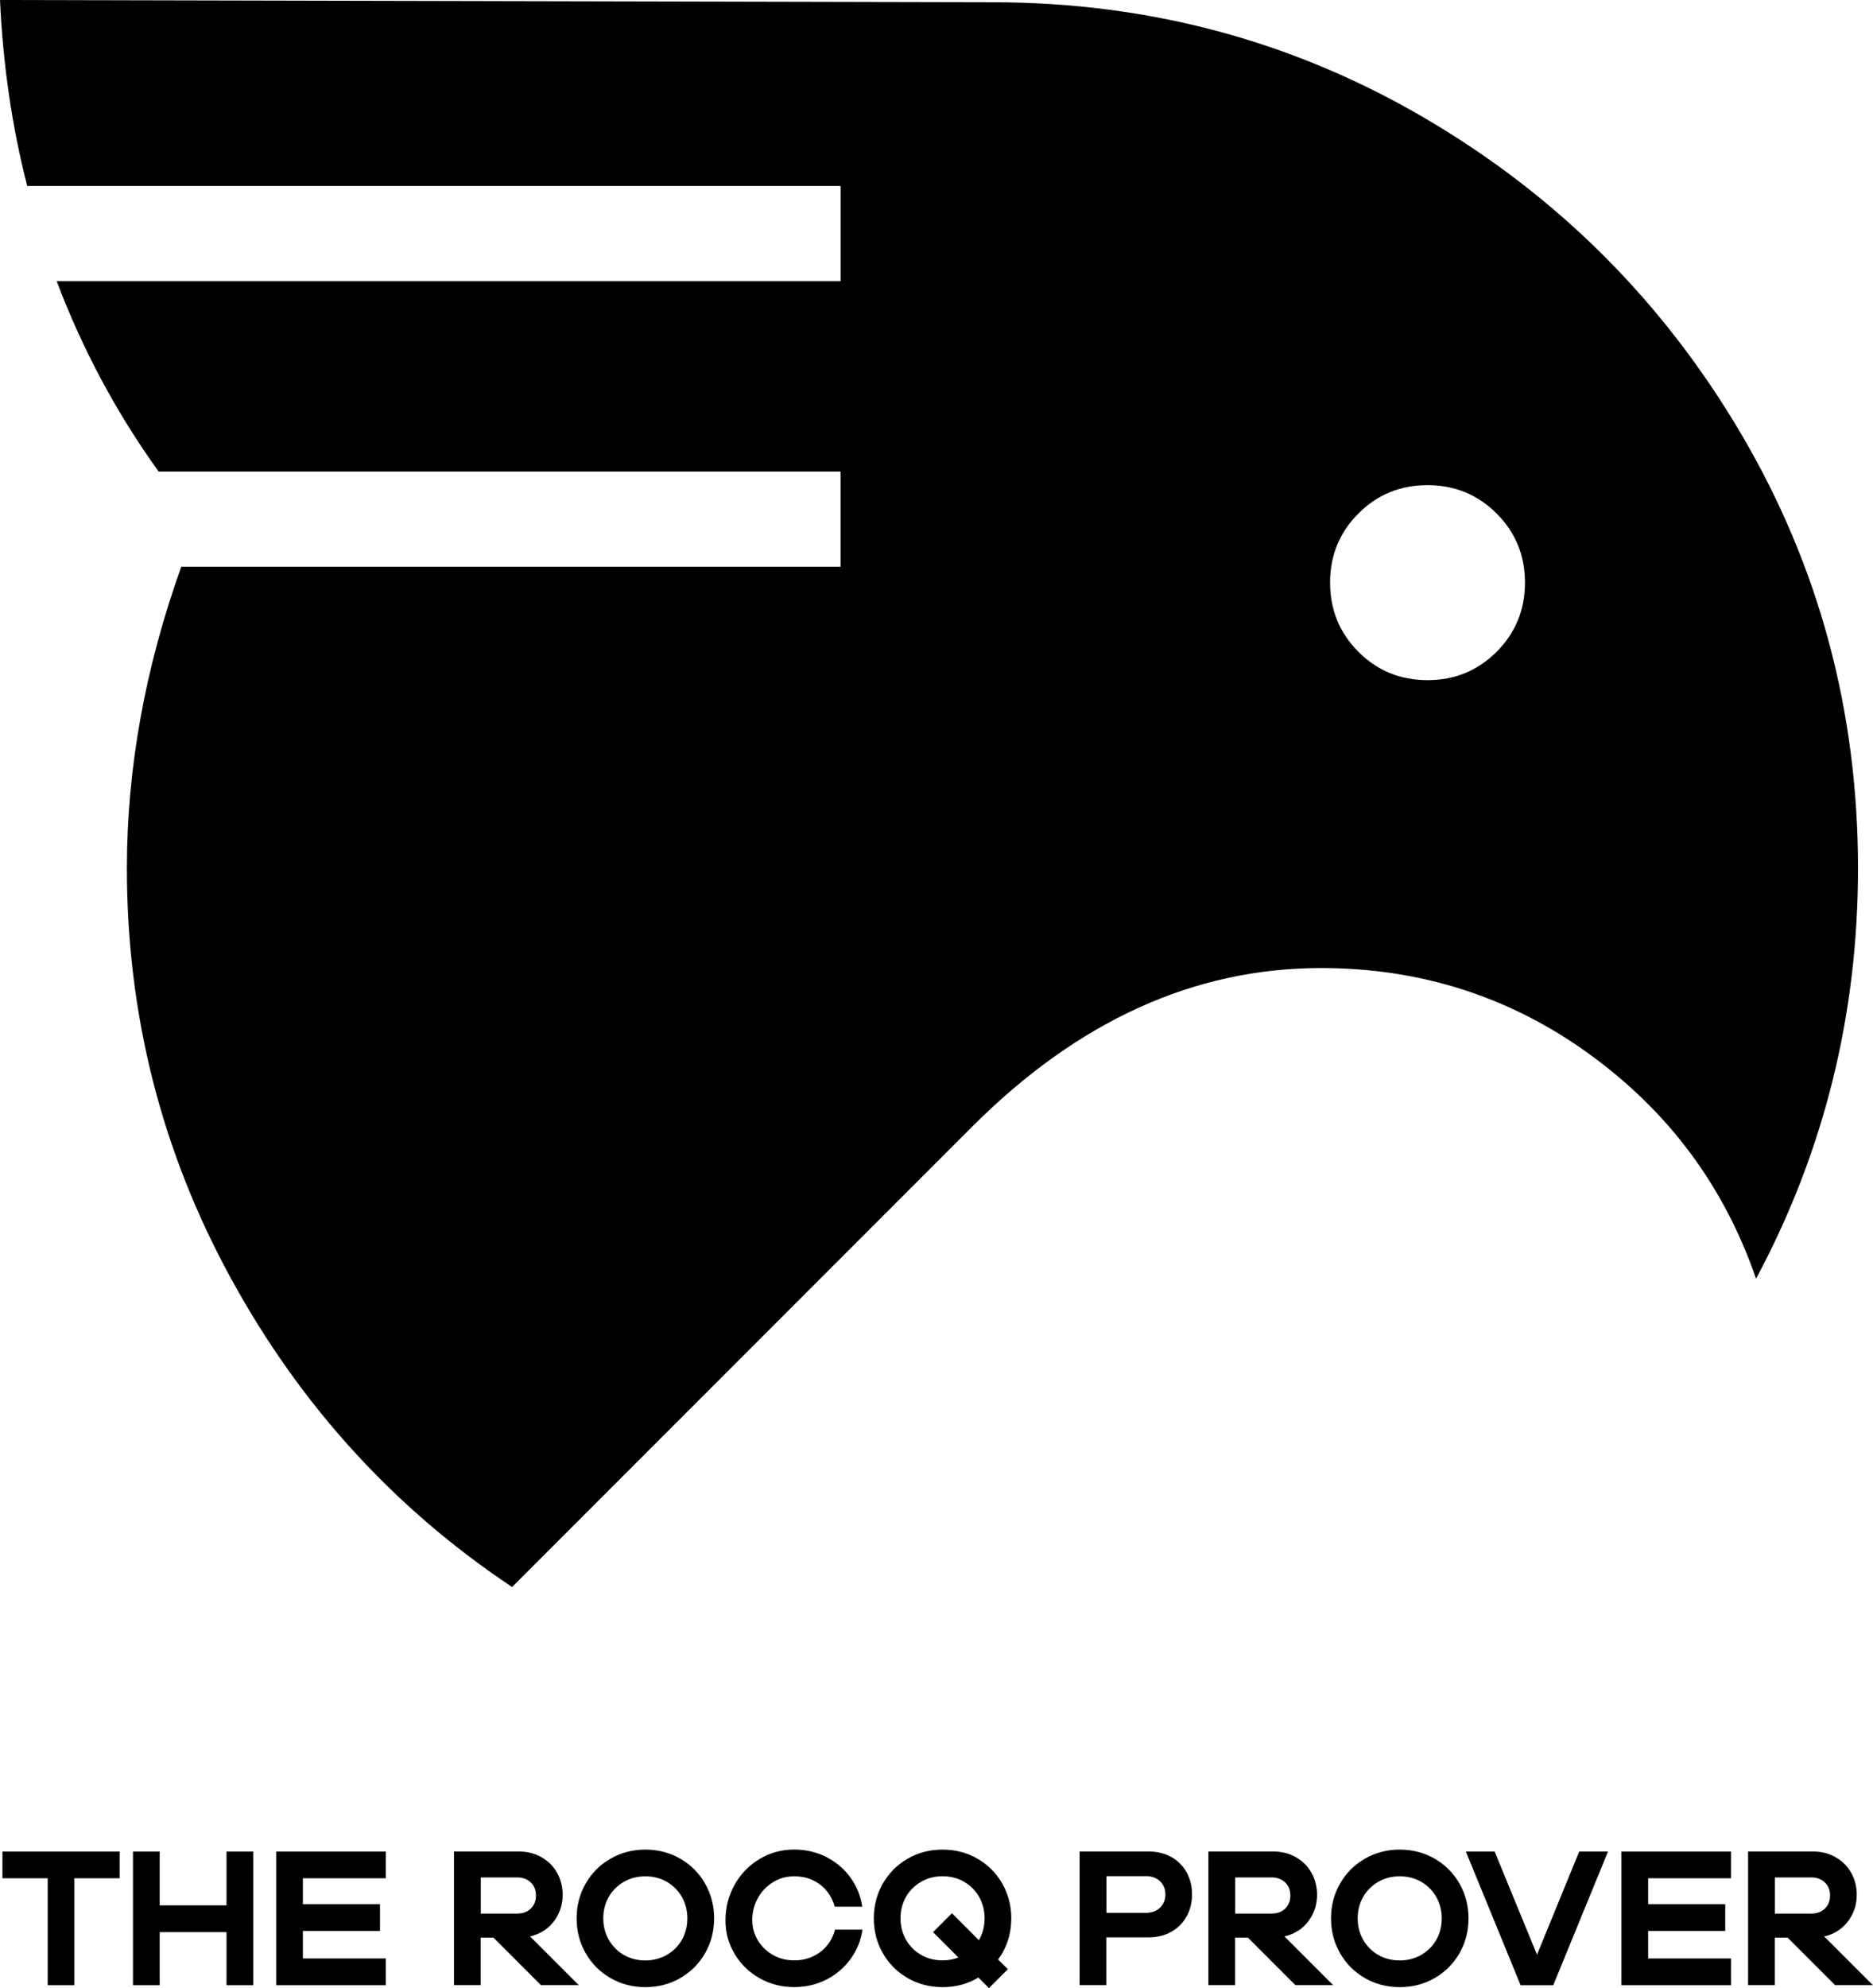 <?xml version="1.0" encoding="UTF-8"?>
<svg id="Calque_1" data-name="Calque 1" xmlns="http://www.w3.org/2000/svg" viewBox="0 0 331.08 351.22">
  <g>
    <polygon points="8.43 327.1 .43 327.1 .43 331.82 8.43 331.82 8.43 350.72 13.15 350.72 13.15 331.82 21.15 331.82 21.15 327.1 13.15 327.1 8.43 327.1"/>
    <polygon points="40.04 336.61 28.23 336.61 28.23 327.1 23.51 327.1 23.51 350.72 28.23 350.72 28.23 341.34 40.04 341.34 40.04 350.72 44.77 350.72 44.77 327.1 40.04 327.1 40.04 336.61"/>
    <polygon points="49.63 327.1 48.82 327.1 48.82 350.72 49.63 350.72 53.54 350.72 68.19 350.72 68.19 345.99 53.54 345.99 53.54 341.13 67.17 341.13 67.17 336.41 53.54 336.41 53.54 331.82 68.19 331.82 68.19 327.1 53.54 327.1 49.63 327.1"/>
    <path d="M96.04,341.15c1.07-.69,1.91-1.59,2.51-2.72.61-1.12.91-2.36.91-3.71s-.33-2.68-.98-3.85c-.65-1.17-1.58-2.09-2.77-2.77s-2.54-1.01-4.05-1.01h-11.41v23.62h4.72v-8.4h2.26l8.4,8.4h6.68l-8.62-8.62c.84-.18,1.62-.49,2.33-.95ZM91.57,338.06h-6.58v-6.38h6.58c.56,0,1.09.14,1.59.4.5.27.88.64,1.16,1.11.28.47.42,1.03.42,1.69s-.14,1.19-.42,1.67c-.28.48-.66.85-1.15,1.11-.48.26-1.02.39-1.6.39Z"/>
    <path d="M120.24,328.36c-1.86-1.07-3.91-1.6-6.16-1.6s-4.3.53-6.16,1.6c-1.86,1.07-3.32,2.53-4.39,4.39s-1.6,3.91-1.6,6.16.53,4.3,1.6,6.16,2.53,3.32,4.39,4.39c1.86,1.07,3.91,1.6,6.16,1.6s4.3-.53,6.16-1.6c1.86-1.07,3.32-2.53,4.39-4.39,1.07-1.86,1.6-3.91,1.6-6.16s-.54-4.3-1.6-6.16c-1.07-1.86-2.53-3.32-4.39-4.39ZM120.54,342.69c-.64,1.12-1.53,2.01-2.67,2.67-1.14.65-2.4.98-3.8.98s-2.66-.32-3.78-.96c-1.12-.64-2.01-1.53-2.67-2.67-.65-1.14-.98-2.4-.98-3.8s.32-2.65.96-3.78c.64-1.12,1.53-2.01,2.67-2.67s2.4-.98,3.8-.98,2.65.32,3.78.96c1.12.64,2.01,1.53,2.67,2.67.65,1.14.98,2.4.98,3.8s-.32,2.65-.96,3.78Z"/>
    <path d="M146.27,343.6c-.65.83-1.48,1.5-2.5,1.99-1.01.5-2.14.74-3.37.74-1.4,0-2.66-.32-3.78-.96-1.12-.64-2.01-1.51-2.67-2.6-.65-1.09-.98-2.29-.98-3.59,0-1.37.33-2.65.98-3.83s1.54-2.12,2.67-2.82c1.12-.7,2.38-1.05,3.78-1.05,1.24,0,2.36.24,3.36.73,1,.48,1.82,1.14,2.46,1.96.64.82,1.08,1.72,1.33,2.68h4.86c-.27-1.89-.96-3.6-2.08-5.15-1.11-1.54-2.54-2.75-4.27-3.63-1.73-.88-3.62-1.32-5.67-1.32-2.25,0-4.3.56-6.16,1.69-1.86,1.12-3.32,2.64-4.39,4.56-1.07,1.91-1.6,3.99-1.6,6.24s.53,4.11,1.6,5.92c1.07,1.81,2.53,3.25,4.39,4.3,1.86,1.06,3.91,1.59,6.16,1.59,2.05,0,3.94-.44,5.69-1.33,1.74-.89,3.17-2.11,4.29-3.66s1.81-3.27,2.08-5.16h-4.86c-.23.97-.66,1.87-1.32,2.7Z"/>
    <path d="M178.76,338.91c0-2.25-.54-4.3-1.6-6.16-1.07-1.86-2.53-3.32-4.39-4.39-1.86-1.07-3.91-1.6-6.16-1.6s-4.3.53-6.16,1.6c-1.86,1.07-3.32,2.53-4.39,4.39s-1.6,3.91-1.6,6.16.53,4.3,1.6,6.16,2.53,3.32,4.39,4.39c1.86,1.07,3.91,1.6,6.16,1.6s4.3-.53,6.16-1.6c.06-.03.11-.07.16-.11l1.88,1.88,3.34-3.34-1.72-1.72c.26-.35.5-.71.73-1.1,1.07-1.86,1.6-3.91,1.6-6.16ZM173.08,342.69s-.03.05-.05.07l-4.76-4.76-3.34,3.34,4.48,4.48c-.87.34-1.8.51-2.8.51-1.4,0-2.66-.32-3.78-.96-1.12-.64-2.01-1.53-2.67-2.67-.65-1.14-.98-2.4-.98-3.8s.32-2.65.96-3.78c.64-1.12,1.53-2.01,2.67-2.67s2.4-.98,3.8-.98,2.65.32,3.78.96c1.12.64,2.01,1.53,2.67,2.67.65,1.14.98,2.4.98,3.8s-.32,2.65-.96,3.78Z"/>
    <path d="M207.07,328.09c-1.17-.66-2.53-1-4.08-1h-12.15v23.62h4.72v-8.44h7.42c1.55,0,2.91-.33,4.08-1s2.07-1.57,2.7-2.72c.63-1.15.95-2.44.95-3.88s-.32-2.73-.95-3.88c-.63-1.15-1.53-2.05-2.7-2.72ZM205.54,336.41c-.3.5-.71.87-1.21,1.13-.51.26-1.07.39-1.7.39h-7.05v-6.48h7.05c.63,0,1.2.13,1.7.39.51.26.91.63,1.21,1.11s.46,1.06.46,1.74-.15,1.23-.46,1.72Z"/>
    <path d="M229.39,341.15c1.07-.69,1.91-1.59,2.51-2.72.61-1.12.91-2.36.91-3.71s-.33-2.68-.98-3.85c-.65-1.17-1.58-2.09-2.77-2.77s-2.54-1.01-4.05-1.01h-11.41v23.62h4.72v-8.4h2.26l8.4,8.4h6.68l-8.62-8.62c.84-.18,1.62-.49,2.33-.95ZM224.92,338.06h-6.58v-6.38h6.58c.56,0,1.09.14,1.59.4.5.27.88.64,1.16,1.11.28.47.42,1.03.42,1.69s-.14,1.19-.42,1.67c-.28.48-.66.85-1.15,1.11-.48.26-1.02.39-1.6.39Z"/>
    <path d="M253.59,328.36c-1.86-1.07-3.91-1.6-6.16-1.6s-4.3.53-6.16,1.6c-1.86,1.07-3.32,2.53-4.39,4.39s-1.6,3.91-1.6,6.16.53,4.3,1.6,6.16,2.53,3.32,4.39,4.39c1.86,1.07,3.91,1.6,6.16,1.6s4.3-.53,6.16-1.6c1.86-1.07,3.32-2.53,4.39-4.39,1.07-1.86,1.6-3.91,1.6-6.16s-.54-4.3-1.6-6.16c-1.07-1.86-2.53-3.32-4.39-4.39ZM253.89,342.69c-.64,1.12-1.53,2.01-2.67,2.67-1.14.65-2.4.98-3.8.98s-2.66-.32-3.78-.96c-1.12-.64-2.01-1.53-2.67-2.67-.65-1.14-.98-2.4-.98-3.8s.32-2.65.96-3.78c.64-1.12,1.53-2.01,2.67-2.67s2.4-.98,3.8-.98,2.65.32,3.78.96c1.12.64,2.01,1.53,2.67,2.67.65,1.14.98,2.4.98,3.8s-.32,2.65-.96,3.78Z"/>
    <polygon points="271.69 345.33 264.2 327.1 259.11 327.1 268.79 350.72 274.56 350.72 284.24 327.1 279.15 327.1 271.69 345.33"/>
    <polygon points="287.42 327.1 286.61 327.1 286.61 350.72 287.42 350.72 291.33 350.72 305.98 350.72 305.98 345.99 291.33 345.99 291.33 341.13 304.96 341.13 304.96 336.41 291.33 336.41 291.33 331.82 305.98 331.82 305.98 327.1 291.33 327.1 287.42 327.1"/>
    <path d="M322.46,342.1c.84-.18,1.62-.49,2.33-.95,1.07-.69,1.91-1.59,2.51-2.72.61-1.12.91-2.36.91-3.71s-.33-2.68-.98-3.85c-.65-1.17-1.58-2.09-2.77-2.77s-2.54-1.01-4.05-1.01h-11.41v23.62h4.72v-8.4h2.26l8.4,8.4h6.68l-8.62-8.62ZM320.32,338.06h-6.58v-6.38h6.58c.56,0,1.09.14,1.59.4.5.27.88.64,1.16,1.11.28.47.42,1.03.42,1.69s-.14,1.19-.42,1.67c-.28.48-.66.85-1.15,1.11-.48.26-1.02.39-1.6.39Z"/>
  </g>
  <path d="M280.97,186.24c-14.02-10.15-29.84-15.22-47.46-15.22-22.43,0-42.99,9.35-61.68,28.04l-81.31,81.31c-20.83-13.88-37.39-32.04-49.67-54.47-12.29-22.43-18.42-46.59-18.42-72.5,0-17.62,3.2-35.38,9.61-53.27h116.55v-16.82H28.04c-7.48-10.41-13.49-21.63-18.02-33.64h138.58v-16.82H4.81C2.13,22.43.53,11.48,0,0l175.43.4c27.77,0,53.33,6.88,76.7,20.63,23.36,13.75,41.92,32.31,55.67,55.67,13.75,23.37,20.63,48.93,20.63,76.7,0,25.9-6.01,50.07-18.02,72.5-5.61-16.28-15.42-29.5-29.44-39.65ZM264.55,115.15c3.33-3.34,5.01-7.41,5.01-12.22s-1.67-8.87-5.01-12.21c-3.34-3.34-7.41-5.01-12.22-5.01s-8.88,1.67-12.21,5.01c-3.34,3.34-5.01,7.41-5.01,12.21s1.67,8.88,5.01,12.22c3.33,3.34,7.41,5.01,12.21,5.01s8.87-1.67,12.22-5.01Z"/>
</svg>